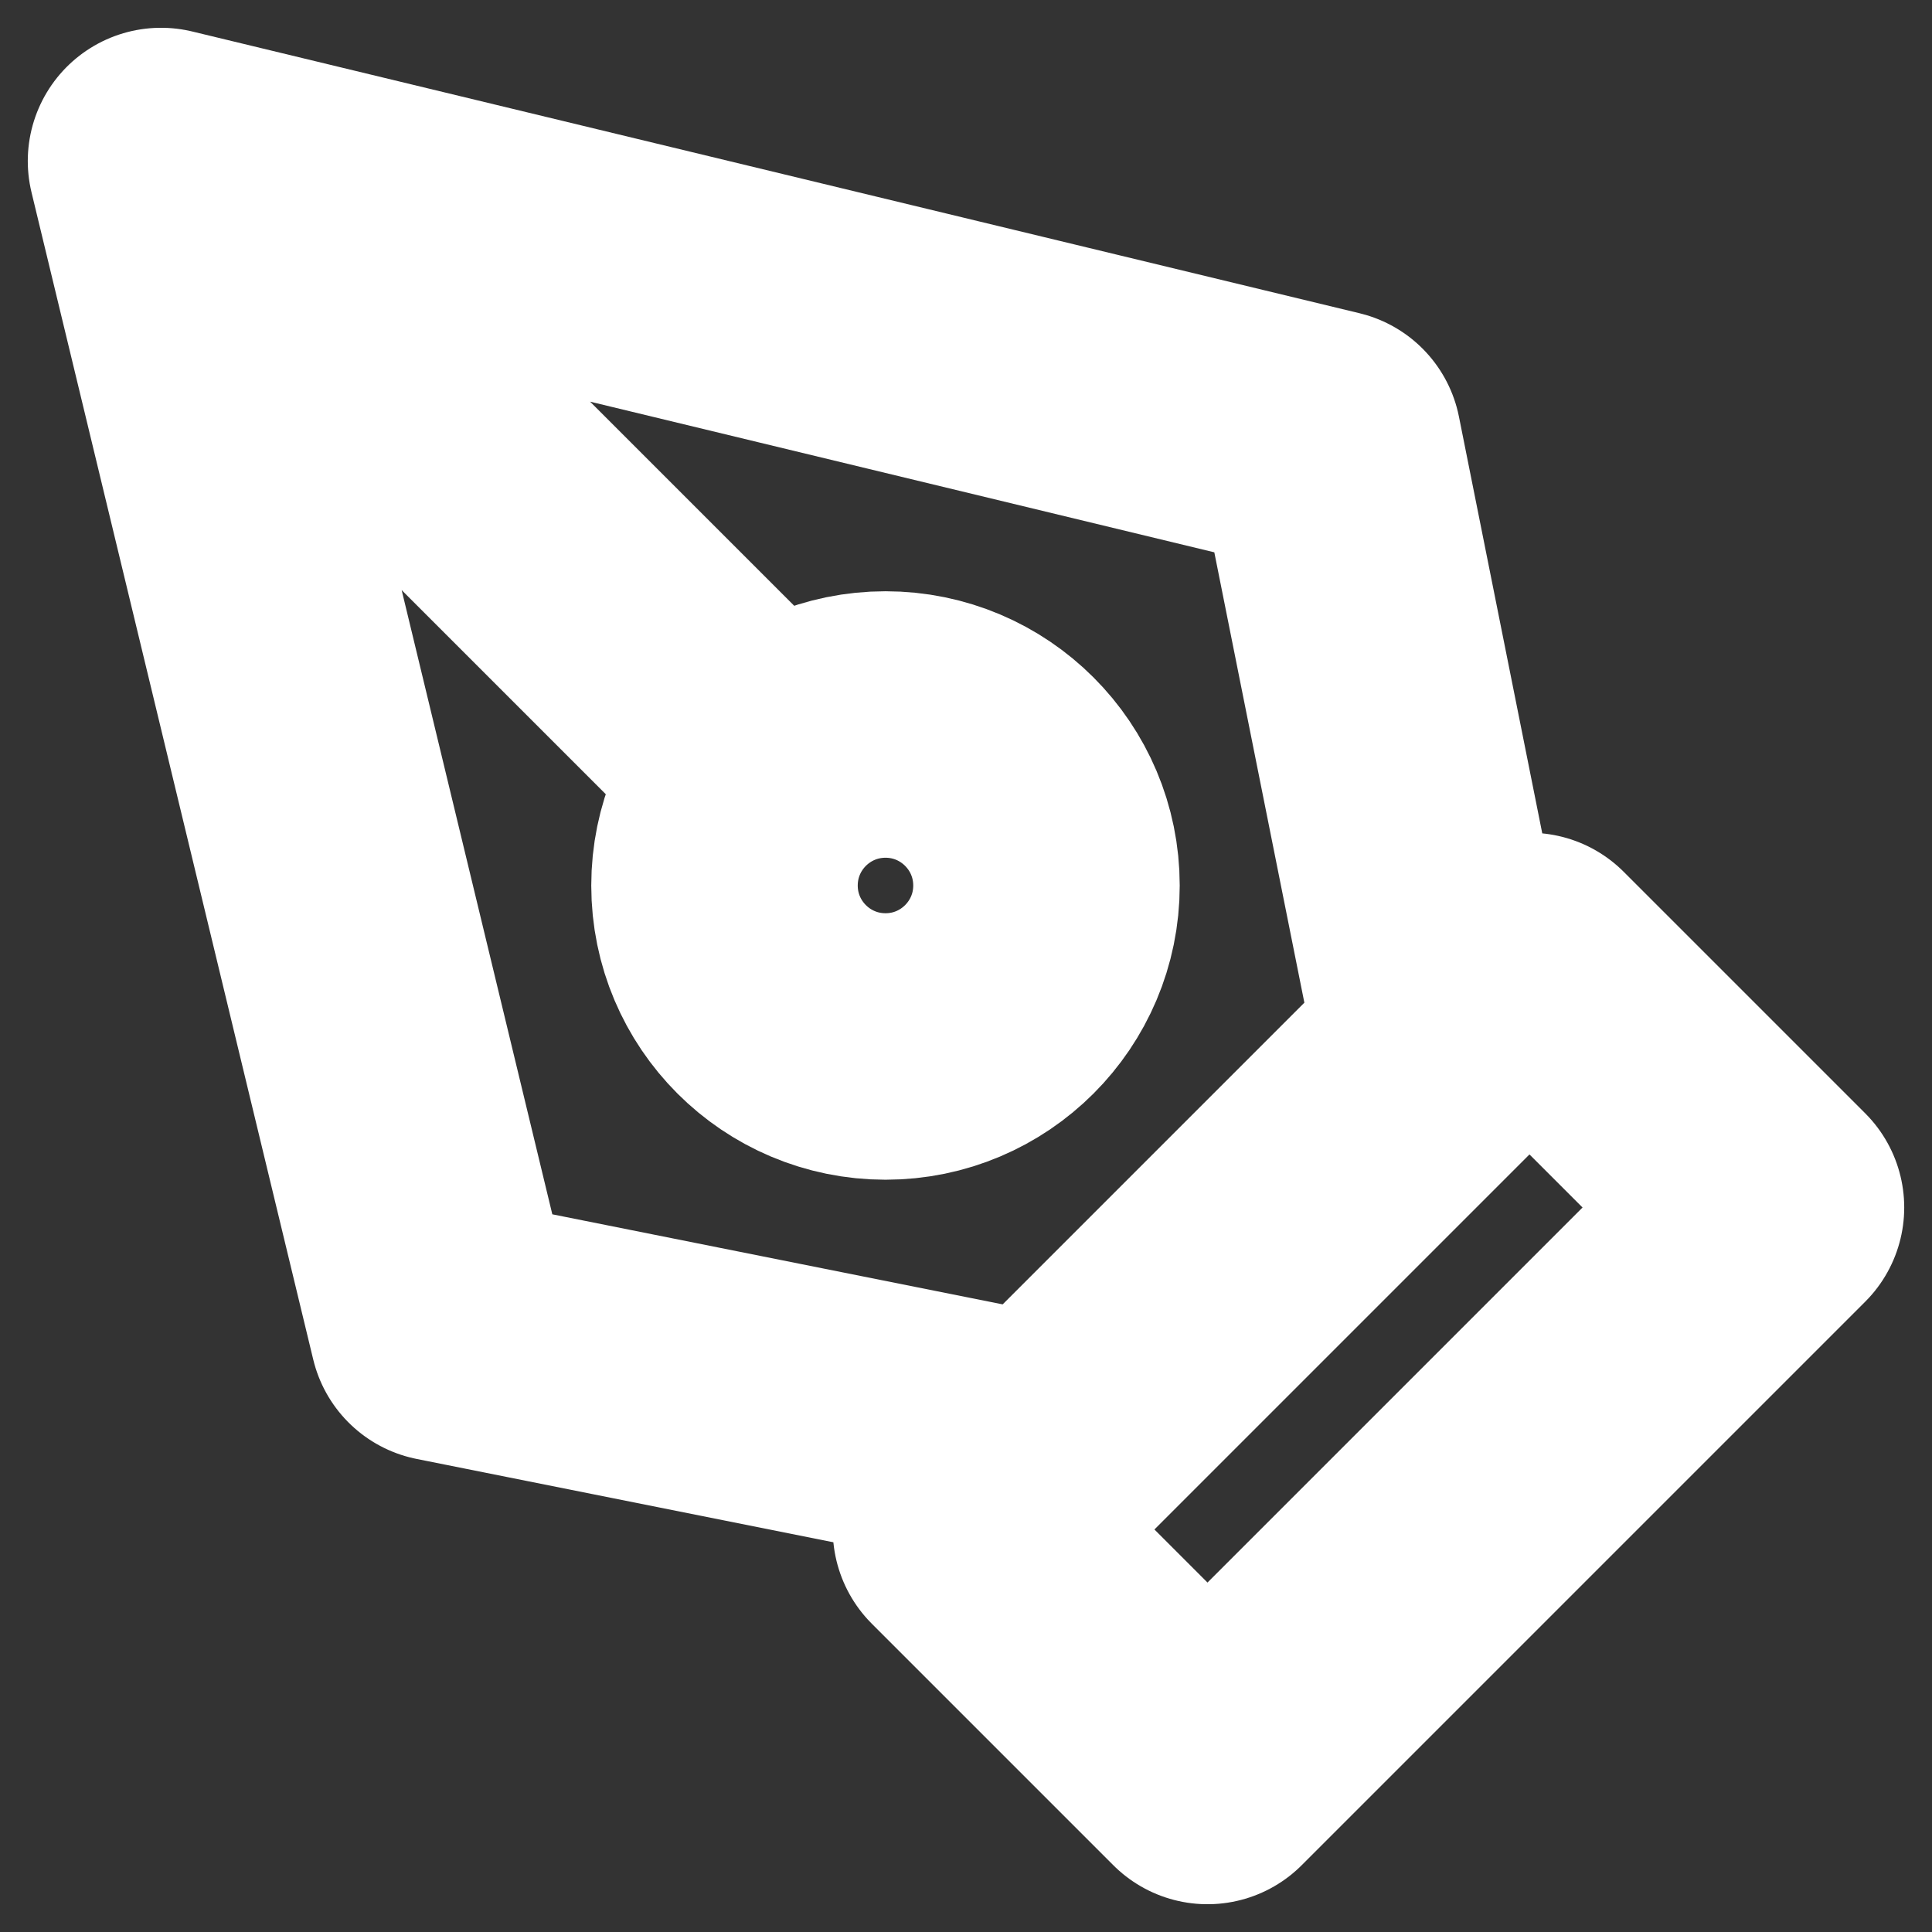 <svg width="29" height="29" viewBox="0 0 29 29" fill="none" xmlns="http://www.w3.org/2000/svg">
<rect x="0" y="0" width="29" height="29" fill="#333333" stroke="none"/>
<g clip-path="url(#clip0_11_643)">
<path d="M2.417 2.417L19.938 6.646L21.75 15.708L15.708 21.75L6.646 19.938L2.417 2.417ZM2.417 2.417L11.583 11.583M14.5 22.958L22.958 14.5L26.583 18.125L18.125 26.583L14.5 22.958ZM15.708 13.292C15.708 14.626 14.626 15.708 13.292 15.708C11.957 15.708 10.875 14.626 10.875 13.292C10.875 11.957 11.957 10.875 13.292 10.875C14.626 10.875 15.708 11.957 15.708 13.292Z" stroke="white" stroke-width="4" stroke-linecap="round" stroke-linejoin="round"/>
</g>
<defs>
<clipPath id="clip0_11_643">
<rect width="29" height="29" fill="white"/>
</clipPath>
</defs>
</svg>
